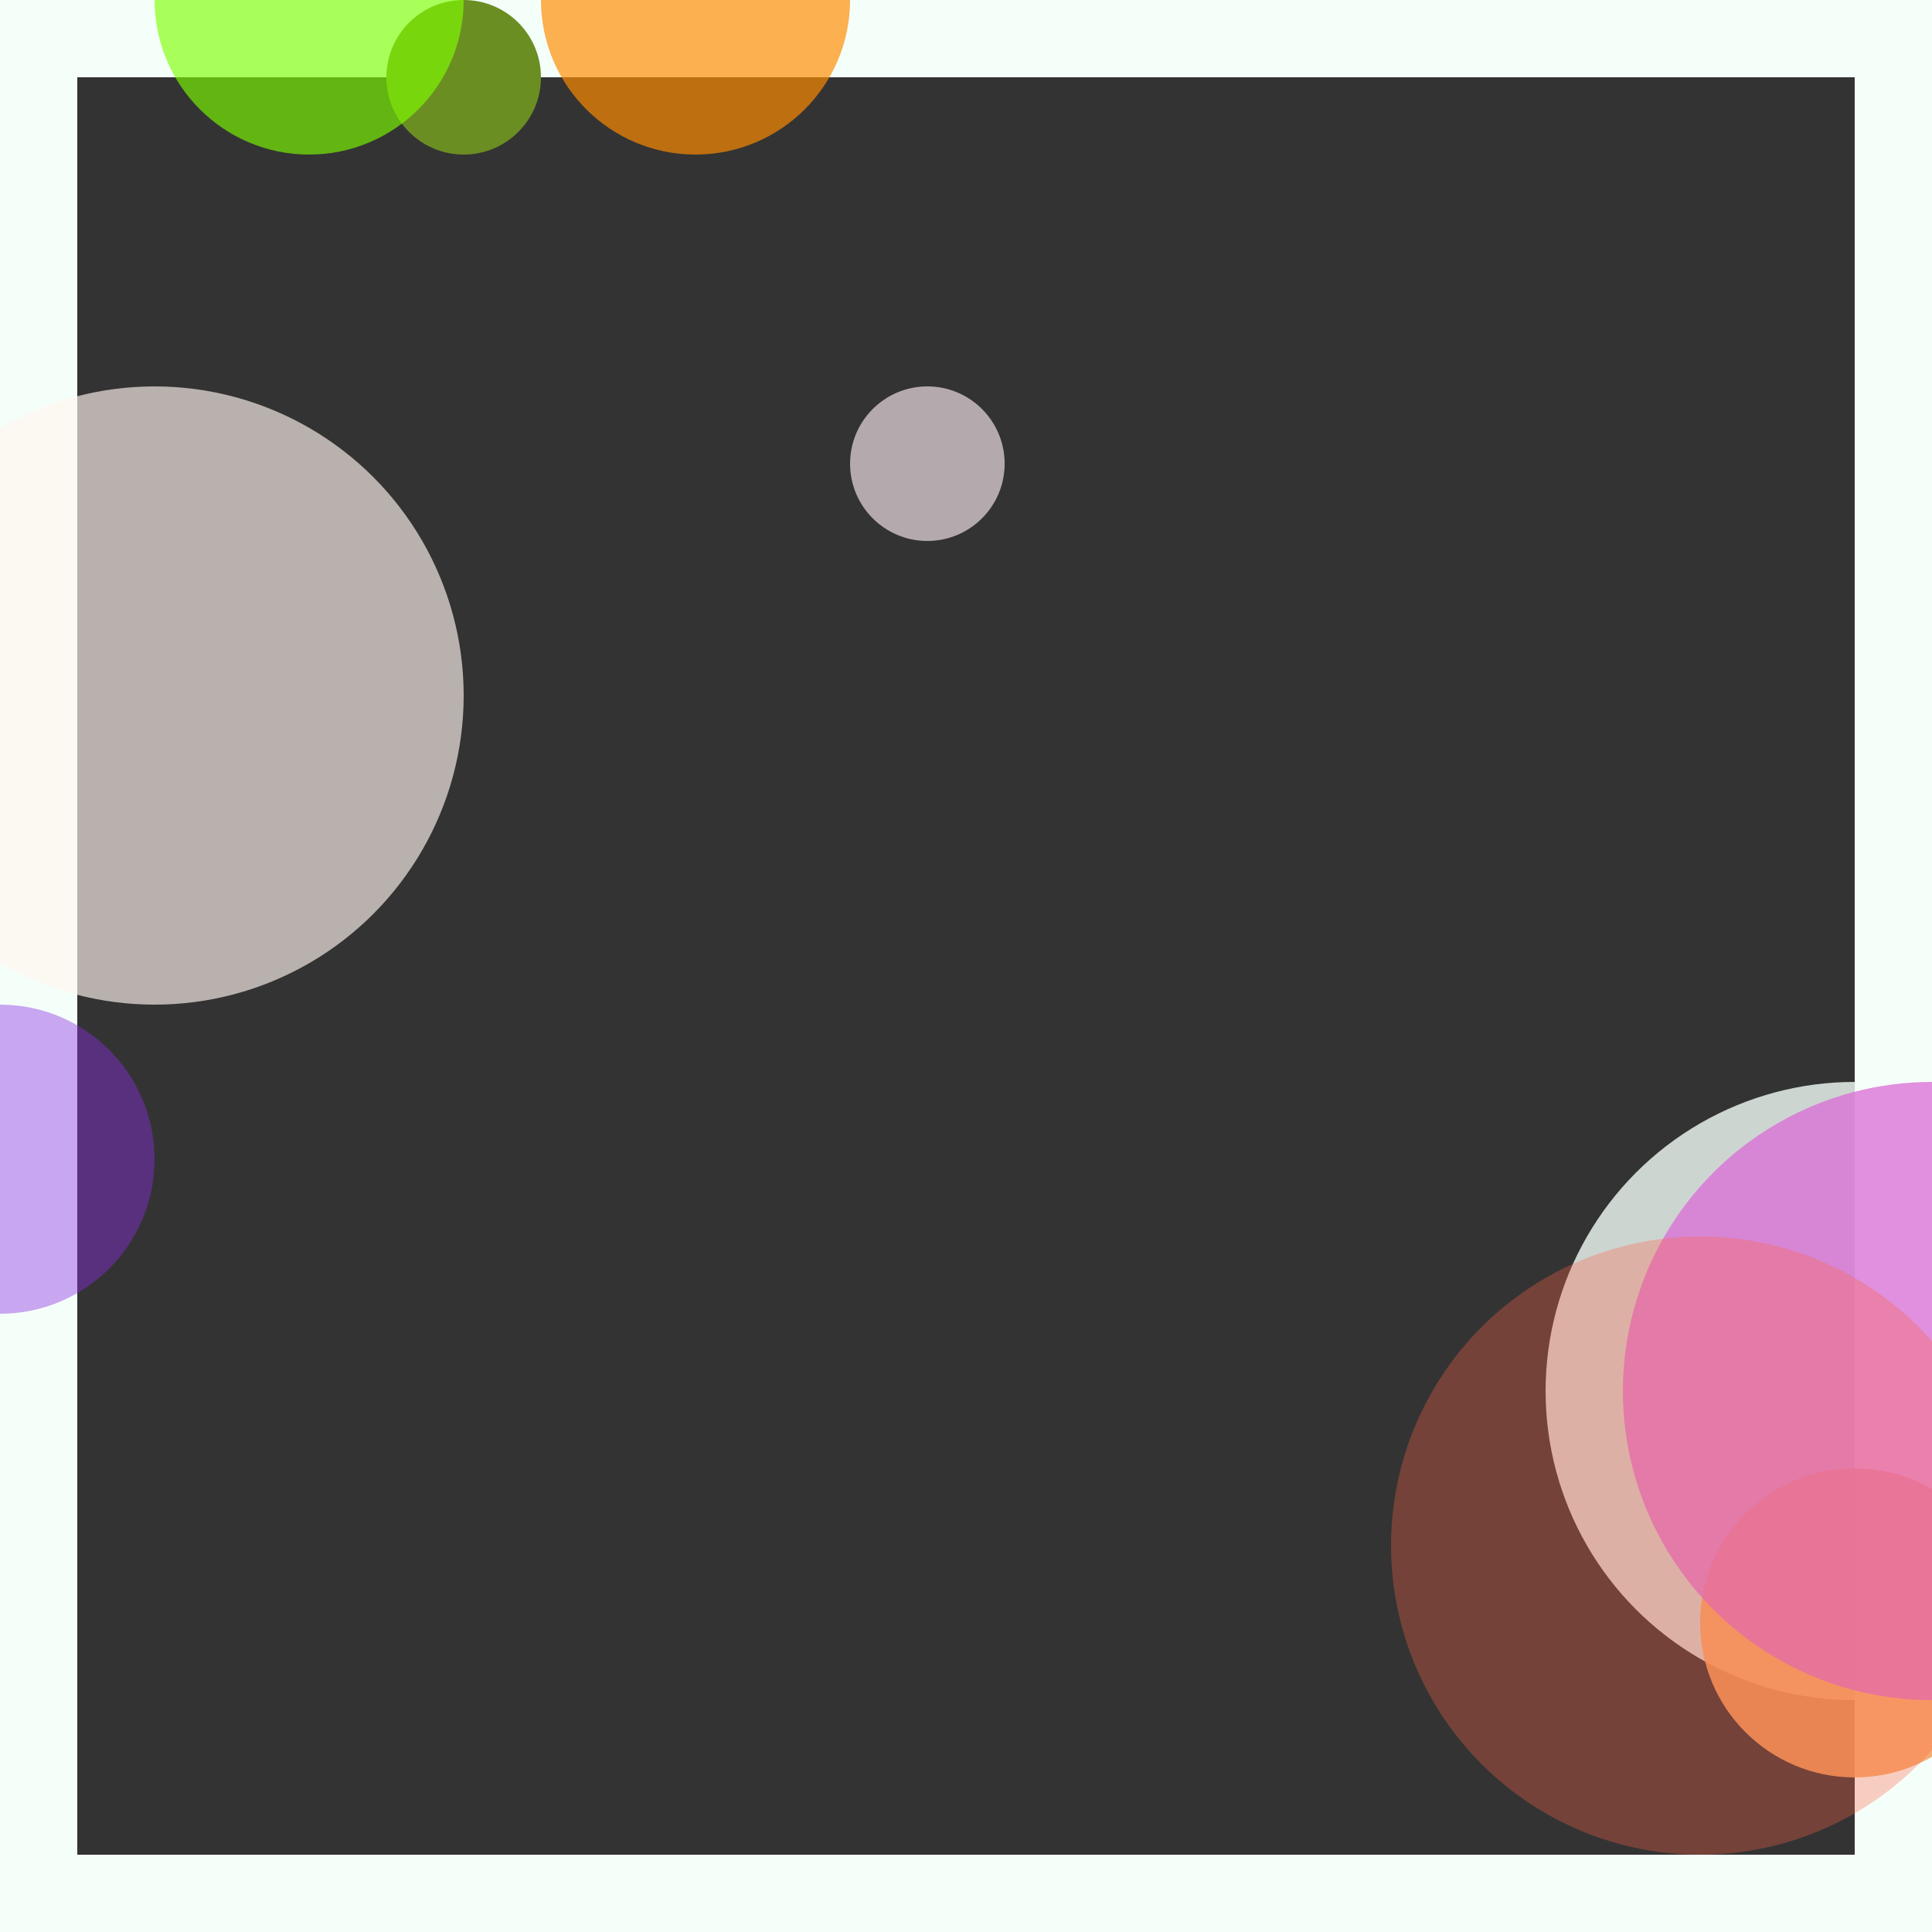 <svg viewBox="0 0 25 25" width="25" height="25" xmlns="http://www.w3.org/2000/svg"><rect x="0" y="0" width="25" height="25" fill="#333333" stroke="none"/><rect width="25" height="25" fill="none" stroke="mintcream" stroke-width="2"/>
<circle cx="6" cy="1" r="1" fill="olivedrab" fill-opacity="1.00"/>
<circle cx="0" cy="15" r="2" fill="blueviolet" fill-opacity="0.42"/>
<circle cx="24" cy="18" r="4" fill="mintcream" fill-opacity="0.79"/>
<circle cx="24" cy="21" r="2" fill="sandybrown" fill-opacity="0.88"/>
<circle cx="9" cy="0" r="2" fill="darkorange" fill-opacity="0.68"/>
<circle cx="25" cy="18" r="4" fill="orchid" fill-opacity="0.77"/>
<circle cx="12" cy="6" r="1" fill="lavenderblush" fill-opacity="0.63"/>
<circle cx="22" cy="20" r="4" fill="tomato" fill-opacity="0.32"/>
<circle cx="4" cy="0" r="2" fill="chartreuse" fill-opacity="0.64"/>
<circle cx="2" cy="9" r="4" fill="seashell" fill-opacity="0.65"/></svg>